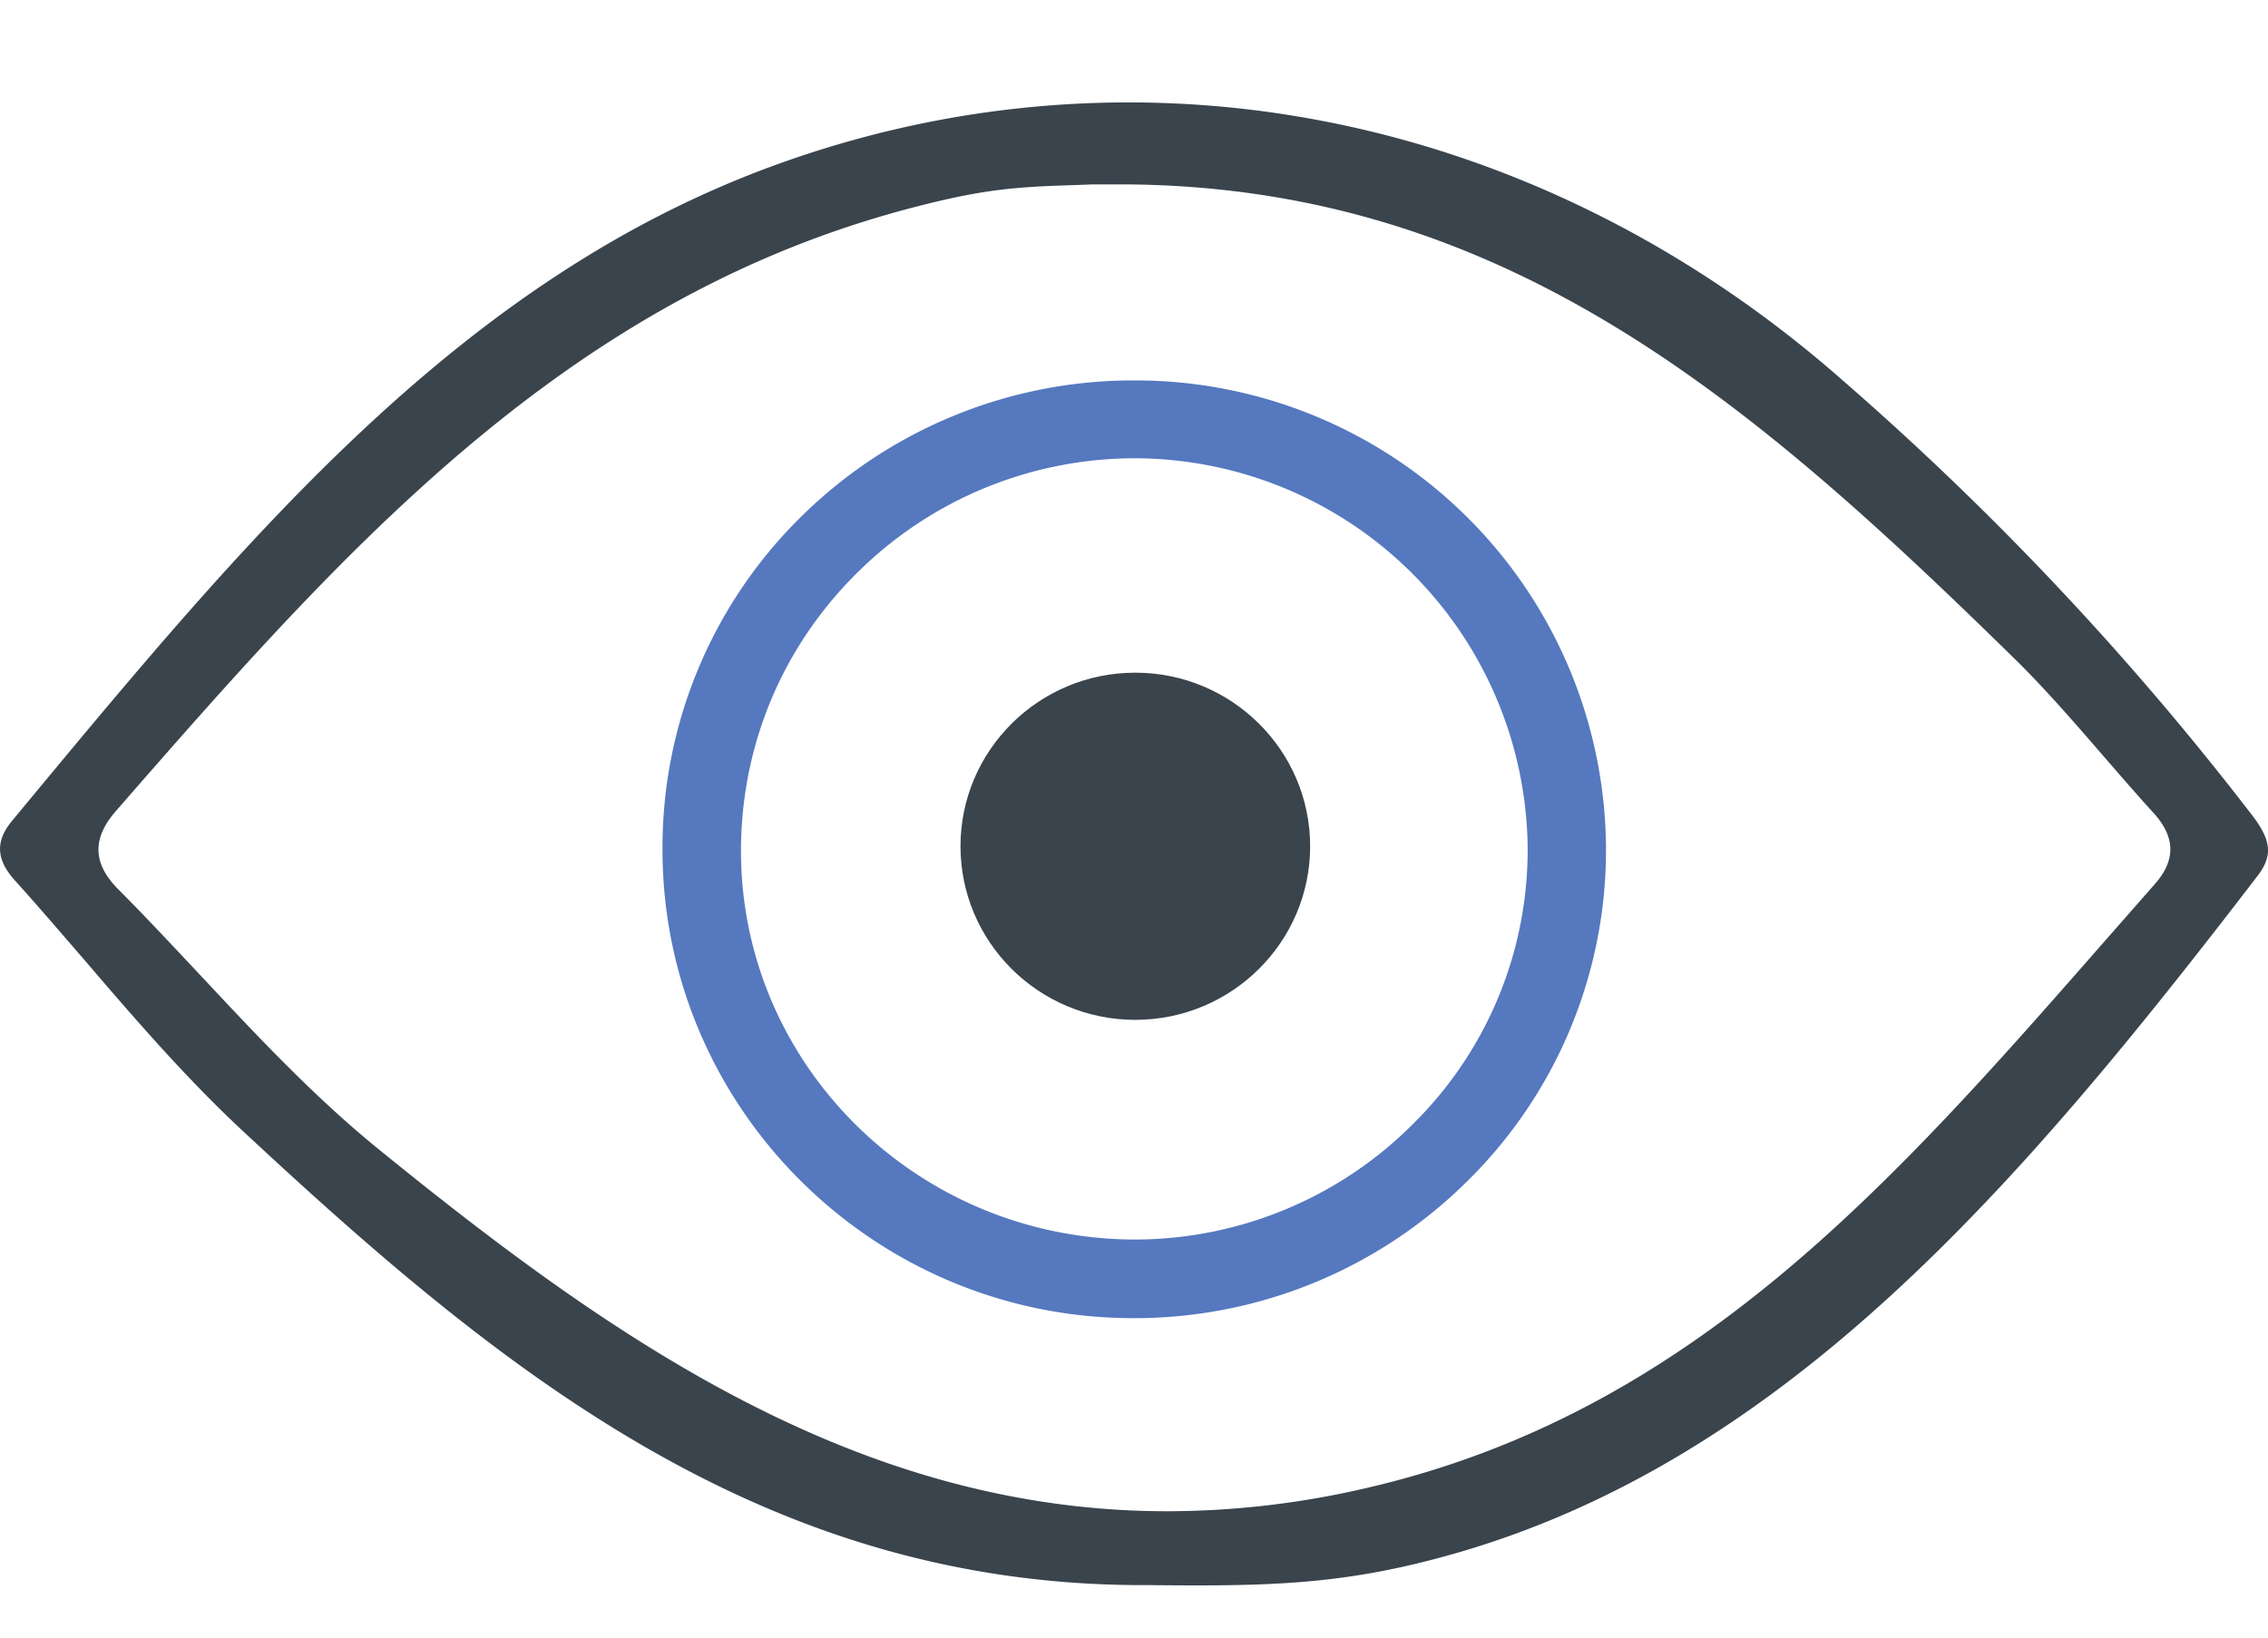 <svg xmlns="http://www.w3.org/2000/svg" width="18" height="13" viewBox="0 0 18 13">
    <g fill="none" fill-rule="evenodd">
        <path fill="#3A444D" d="M17.102 7.018l-.403.459c-1.687 1.925-3.28 3.742-5.856 4.336a6.99 6.99 0 0 1-1.577.184c-2.48 0-4.446-1.4-6.26-2.873-.513-.417-.97-.905-1.412-1.378-.22-.234-.435-.465-.654-.685-.201-.201-.215-.4-.019-.624C2.746 4.344 4.508 2.349 7.274 1.64c.241-.062.502-.122.797-.147.212-.019.389-.02.595-.029h.293c2.994.03 4.947 1.726 7.014 3.75.253.247.487.518.714.78.144.166.272.314.404.459.175.192.178.376.011.565M14.625 3.02C12.978 1.57 10.98.813 8.957.813c-.943 0-1.891.164-2.812.5C3.66 2.22 1.975 4.25.191 6.401l-.096.116c-.133.161-.126.306.022.471.168.186.332.377.496.567l.06.069c.39.456.796.926 1.243 1.344 2.028 1.889 4.094 3.586 7.077 3.615h.09c.952.01 1.541.003 2.379-.227 2.697-.736 4.593-2.976 6.456-5.404.121-.158.11-.28-.046-.483a23.779 23.779 0 0 0-3.247-3.449"/>
        <path fill="#5578BF" d="M11.23 8.907a3.123 3.123 0 0 1-2.216.933c-1.725 0-3.123-1.375-3.133-3.066-.005-.84.32-1.628.915-2.22a3.127 3.127 0 0 1 2.222-.916 3.125 3.125 0 0 1 3.106 3.071 3.054 3.054 0 0 1-.894 2.198M9.02 3.02h-.008a3.747 3.747 0 0 0-2.657 1.085 3.68 3.68 0 0 0-1.097 2.634c-.003 2.048 1.668 3.718 3.723 3.725a3.748 3.748 0 0 0 2.661-1.084 3.687 3.687 0 0 0 1.104-2.638A3.734 3.734 0 0 0 9.02 3.02"/>
        <path fill="#3A444D" d="M9.01 5.34c-.766 0-1.387.618-1.387 1.378 0 .76.621 1.378 1.387 1.378s1.388-.618 1.388-1.378c0-.76-.622-1.378-1.388-1.378"/>
    </g>
</svg>
